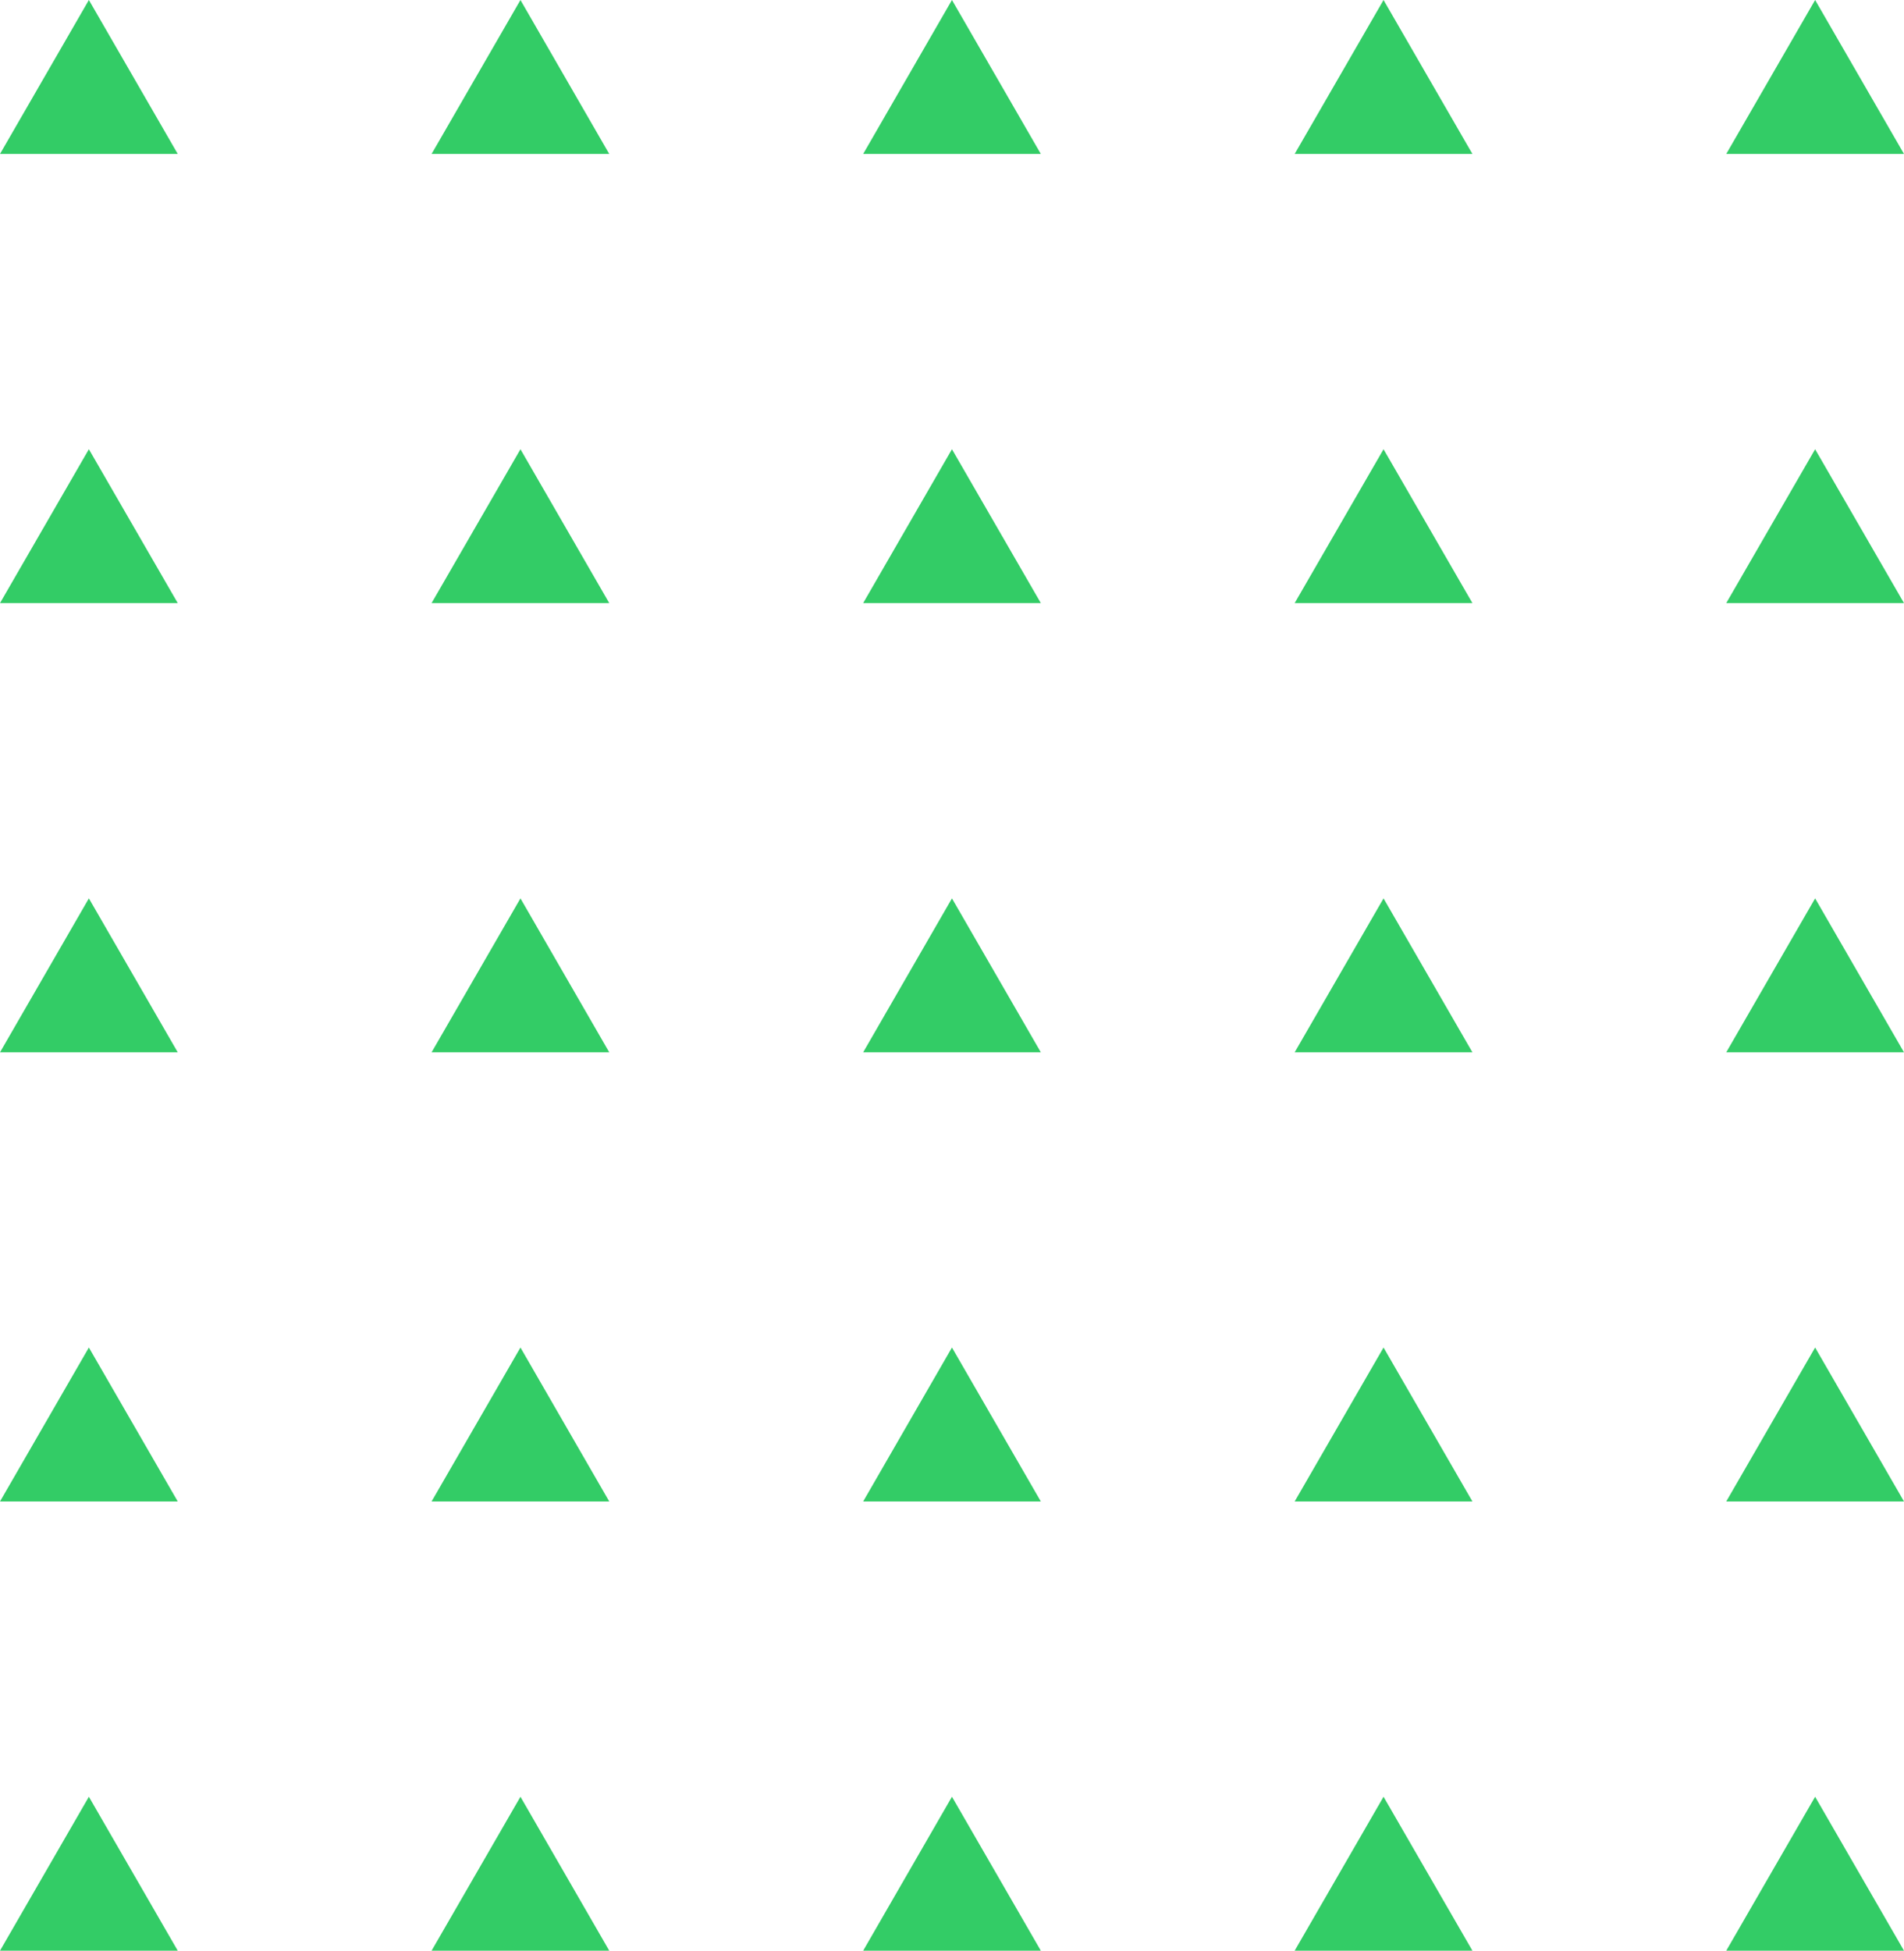 <svg xmlns="http://www.w3.org/2000/svg" viewBox="0 0 250.01 256.07"><defs><style>.cls-1{fill:#3c6;}</style></defs><title>Risorsa 1</title><g id="Livello_2" data-name="Livello 2"><g id="Livello_2-2" data-name="Livello 2"><polygon class="cls-1" points="11.67 235.86 0 256.07 23.34 256.07 11.67 235.86"/><polygon class="cls-1" points="68.34 235.86 56.67 256.07 80 256.07 68.34 235.86"/><polygon class="cls-1" points="125 235.86 113.34 256.07 136.67 256.07 125 235.86"/><polygon class="cls-1" points="181.67 235.86 170 256.07 193.34 256.07 181.67 235.86"/><polygon class="cls-1" points="238.34 235.86 226.67 256.07 250.01 256.07 238.34 235.86"/><polygon class="cls-1" points="11.67 176.89 0 197.1 23.34 197.1 11.67 176.89"/><polygon class="cls-1" points="68.34 176.89 56.67 197.1 80 197.1 68.34 176.89"/><polygon class="cls-1" points="125 176.89 113.34 197.1 136.67 197.1 125 176.89"/><polygon class="cls-1" points="181.67 176.89 170 197.1 193.34 197.1 181.67 176.89"/><polygon class="cls-1" points="238.34 176.89 226.67 197.1 250.01 197.1 238.34 176.89"/><polygon class="cls-1" points="11.67 117.93 0 138.14 23.34 138.14 11.67 117.93"/><polygon class="cls-1" points="68.34 117.93 56.67 138.14 80 138.14 68.34 117.93"/><polygon class="cls-1" points="125 117.93 113.34 138.14 136.67 138.14 125 117.93"/><polygon class="cls-1" points="181.67 117.93 170 138.14 193.34 138.14 181.67 117.93"/><polygon class="cls-1" points="238.34 117.93 226.67 138.14 250.01 138.14 238.34 117.93"/><polygon class="cls-1" points="11.67 58.97 0 79.17 23.34 79.17 11.67 58.97"/><polygon class="cls-1" points="68.34 58.97 56.67 79.17 80 79.17 68.34 58.97"/><polygon class="cls-1" points="125 58.97 113.34 79.17 136.67 79.17 125 58.97"/><polygon class="cls-1" points="181.67 58.97 170 79.17 193.34 79.17 181.67 58.97"/><polygon class="cls-1" points="238.34 58.97 226.67 79.17 250.01 79.17 238.34 58.97"/><polygon class="cls-1" points="11.67 0 0 20.21 23.34 20.21 11.67 0"/><polygon class="cls-1" points="68.34 0 56.67 20.21 80 20.21 68.34 0"/><polygon class="cls-1" points="125 0 113.34 20.21 136.67 20.21 125 0"/><polygon class="cls-1" points="181.67 0 170 20.21 193.34 20.21 181.67 0"/><polygon class="cls-1" points="238.34 0 226.67 20.21 250.01 20.21 238.34 0"/></g></g></svg>